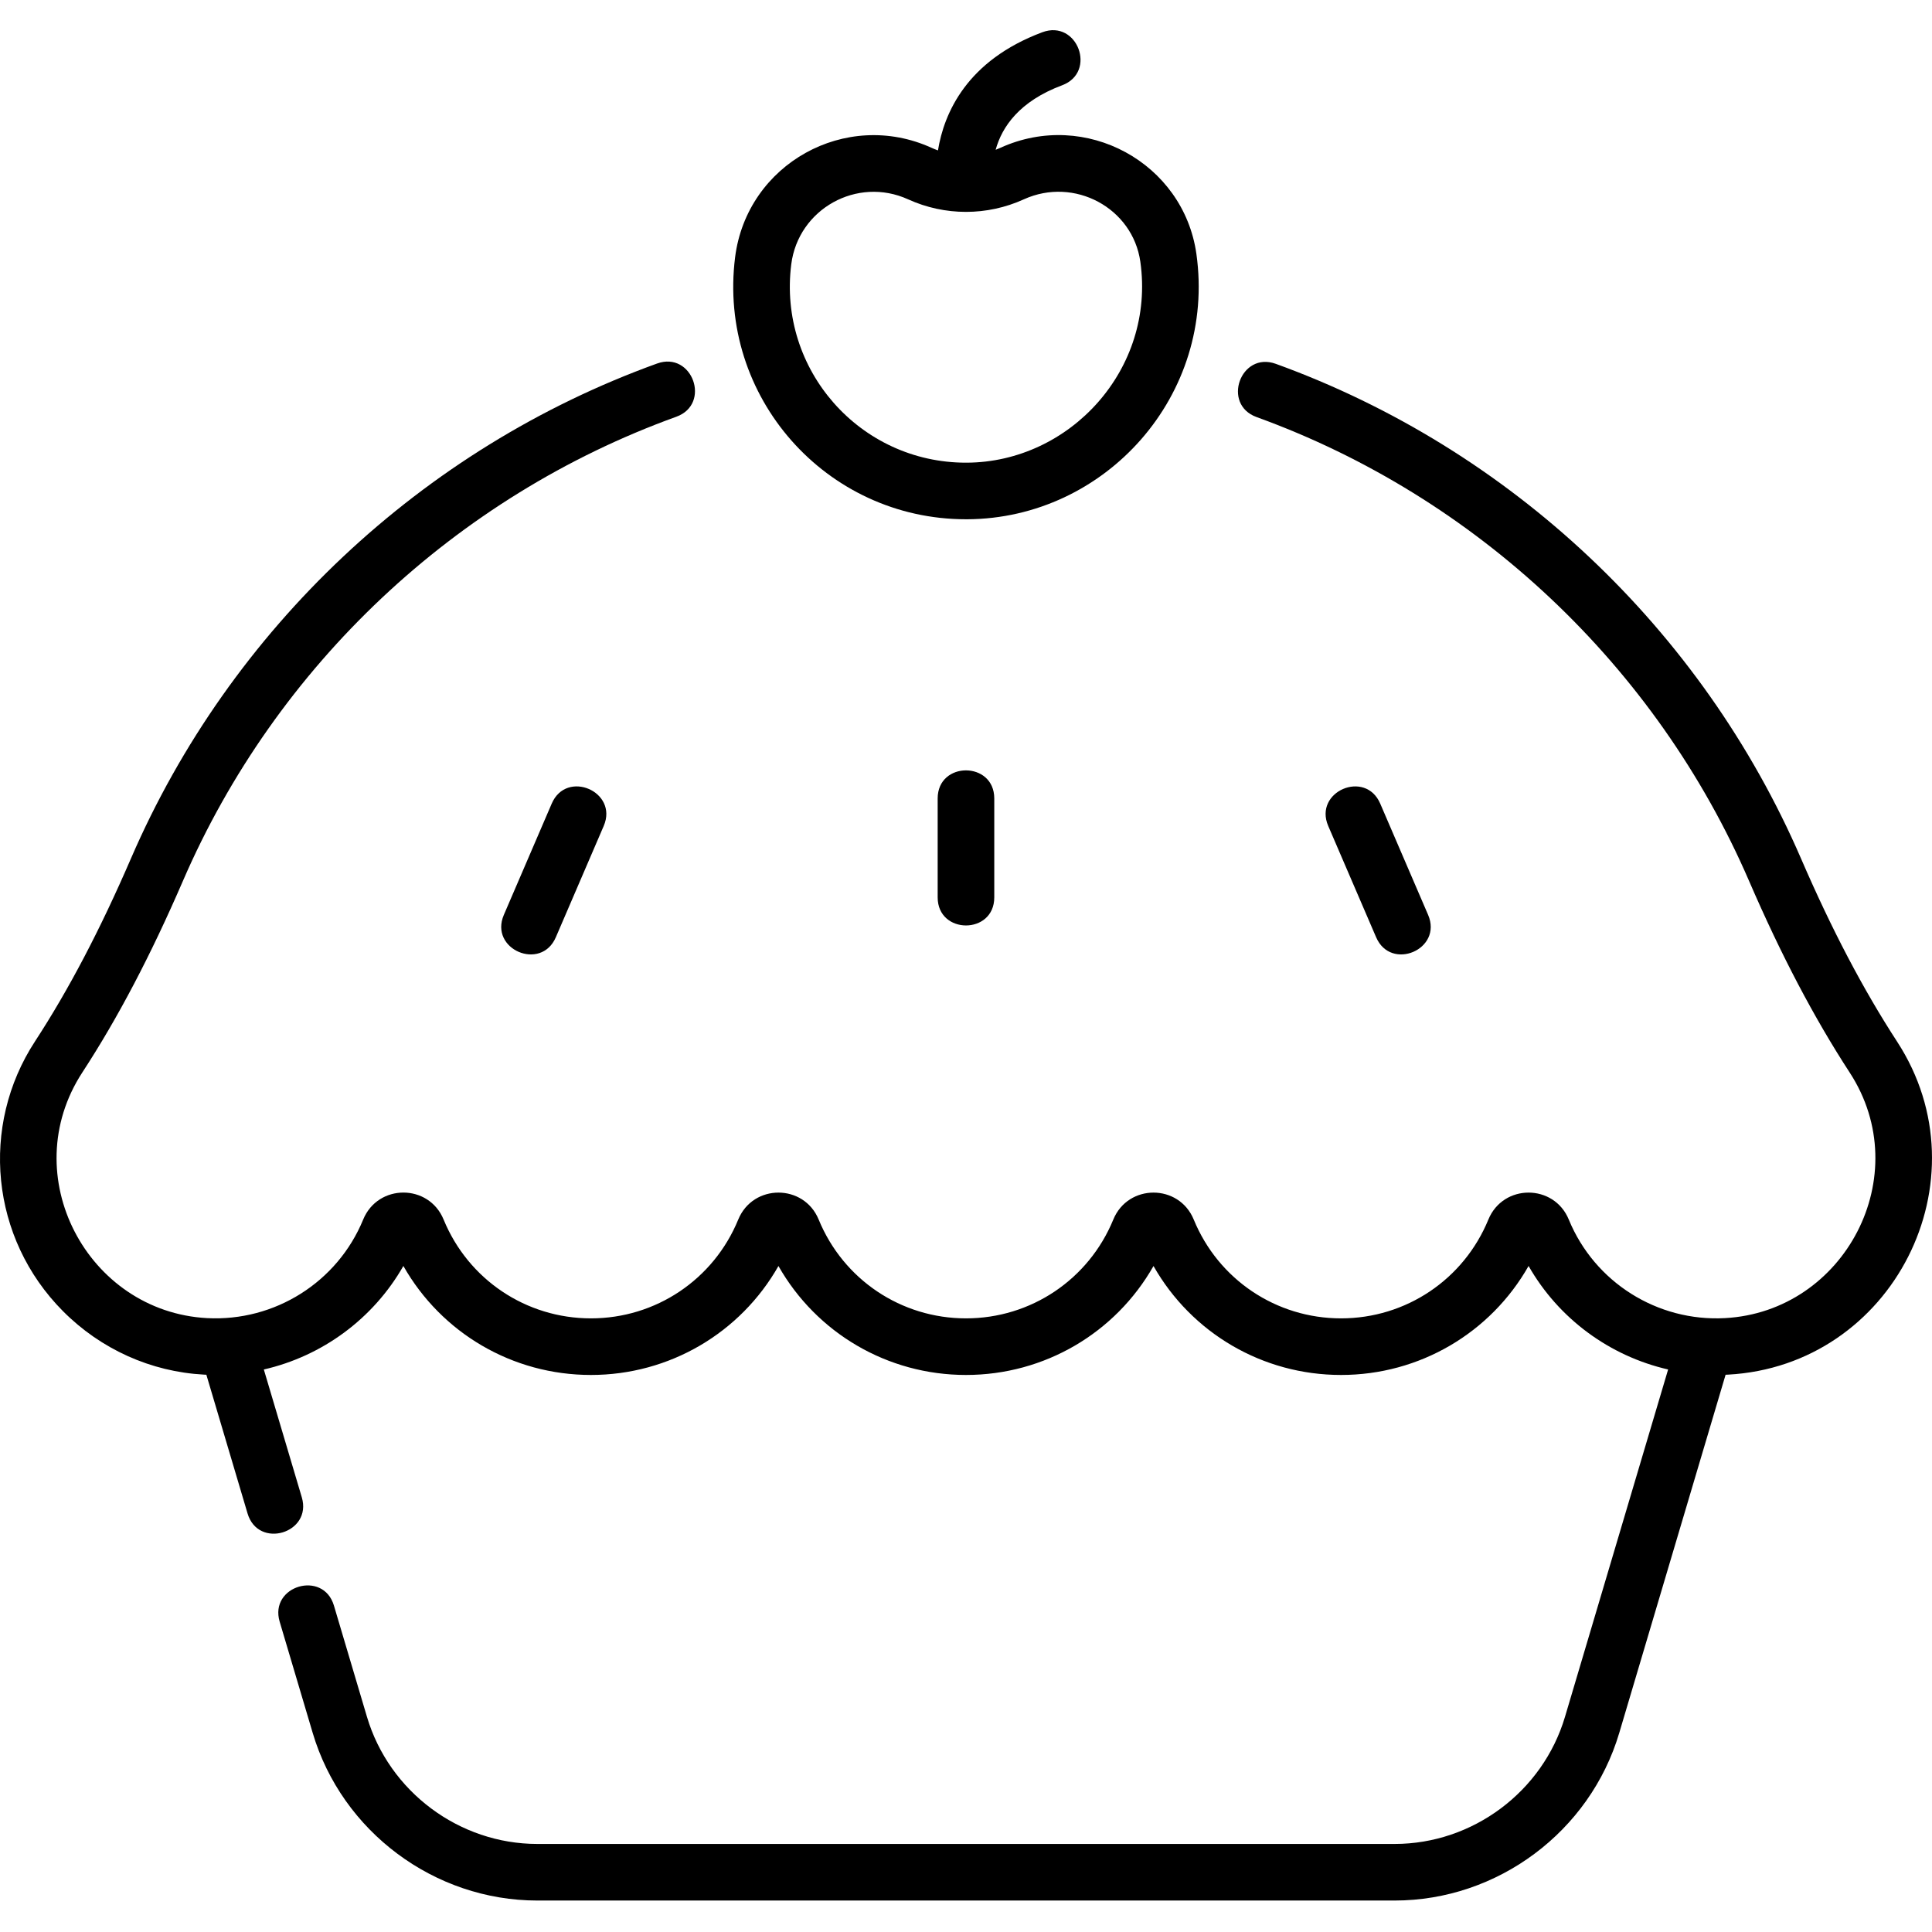 <svg height="512pt" viewBox="0 -8 512 512" width="512pt" xmlns="http://www.w3.org/2000/svg"><path d="m248.492 203.598v26.215c0 9.914 15 9.93 15 0v-26.215c0-9.914-15-9.93-15 0zm0 0"/><path d="m378.465 234.453-12.695-29.496c-3.922-9.109-17.699-3.191-13.777 5.93l12.695 29.496c3.918 9.098 17.711 3.219 13.777-5.93zm0 0"/><path d="m146.215 204.957-12.691 29.496c-3.934 9.141 9.859 15.031 13.777 5.93l12.691-29.496c3.918-9.105-9.852-15.051-13.777-5.93zm0 0"/><path d="m502.762 268.055c-8.996-13.824-17.332-29.703-25.48-48.551-26.27-60.766-76.992-108.543-139.164-131.078-9.328-3.395-14.43 10.723-5.109 14.102 58.301 21.133 105.867 65.938 130.508 122.926 8.484 19.633 17.211 36.242 26.672 50.781 17.754 27.281-1.301 63.363-33.051 65.078-17.898.98-34.559-9.48-41.391-26.113-3.914-9.527-17.402-9.539-21.316 0-6.535 15.902-21.859 26.18-39.039 26.18-17.184 0-32.508-10.277-39.039-26.184-3.914-9.523-17.402-9.531-21.316 0-6.535 15.906-21.855 26.184-39.039 26.184s-32.508-10.277-39.039-26.184c-3.914-9.523-17.402-9.531-21.316 0-6.531 15.906-21.855 26.184-39.039 26.184-17.184 0-32.508-10.277-39.039-26.18-3.922-9.547-17.402-9.539-21.32 0-6.812 16.586-23.441 27.066-41.383 26.113-31.699-1.707-50.879-37.781-33.023-65.137 9.391-14.387 18.102-30.98 26.641-50.723 24.68-57.078 72.336-101.914 130.75-123.012 9.328-3.367 4.246-17.477-5.094-14.105-62.297 22.496-113.113 70.305-139.426 131.164-8.195 18.953-16.516 34.812-25.434 48.477-14.609 22.379-11.828 52.145 7.418 71.496 10.031 10.086 23.297 16.059 37.359 16.816.211.012.426.023.637.031l10.914 36.754c2.84 9.574 17.199 5.23 14.379-4.27l-10.062-33.875c15.488-3.547 28.996-13.441 36.98-27.434 10.078 17.754 28.883 28.883 49.703 28.883 20.812 0 39.613-11.125 49.695-28.871 10.082 17.746 28.883 28.871 49.695 28.871 20.816 0 39.617-11.125 49.699-28.871 10.082 17.746 28.883 28.871 49.695 28.871 20.82 0 39.625-11.129 49.703-28.883 7.98 13.992 21.492 23.879 36.98 27.43l-27.332 92.051c-5.887 19.836-24.453 33.688-45.141 33.688h-227.207c-20.691 0-39.254-13.855-45.141-33.688l-8.754-29.48c-2.824-9.508-17.207-5.25-14.379 4.27l8.754 29.48c7.766 26.152 32.238 44.414 59.52 44.414h227.203c27.281 0 51.758-18.262 59.523-44.414l28.184-94.926c.215-.008.43-.016.645-.027 43.699-2.363 68.672-51.574 44.816-88.238zm0 0"/><path d="m255.992 129.613h.262c36.75-.152 66.086-32.906 60.801-70.344-3.41-24.102-29.371-38.363-51.934-28.102-.012.008-.027.016-.043.02-.402.184-.809.352-1.219.508 1.668-6.066 6.27-12.852 17.621-17.098 9.285-3.473 4.047-17.523-5.254-14.051-20.031 7.492-26.043 21.418-27.656 31.316-.57-.207-1.137-.434-1.695-.688-22.711-10.328-48.93 4.238-52.062 28.984-4.668 36.941 24.066 69.457 61.18 69.453zm-46.301-67.57c1.859-14.672 17.441-23.367 30.973-17.215 9.742 4.43 20.914 4.43 30.656 0 .012-.008.027-.016.043-.02 13.34-6.039 28.82 2.289 30.84 16.559 4.023 28.492-18.676 53.133-46.012 53.246h-.199c-28.062.004-49.84-24.582-46.301-52.57zm0 0"/></svg>